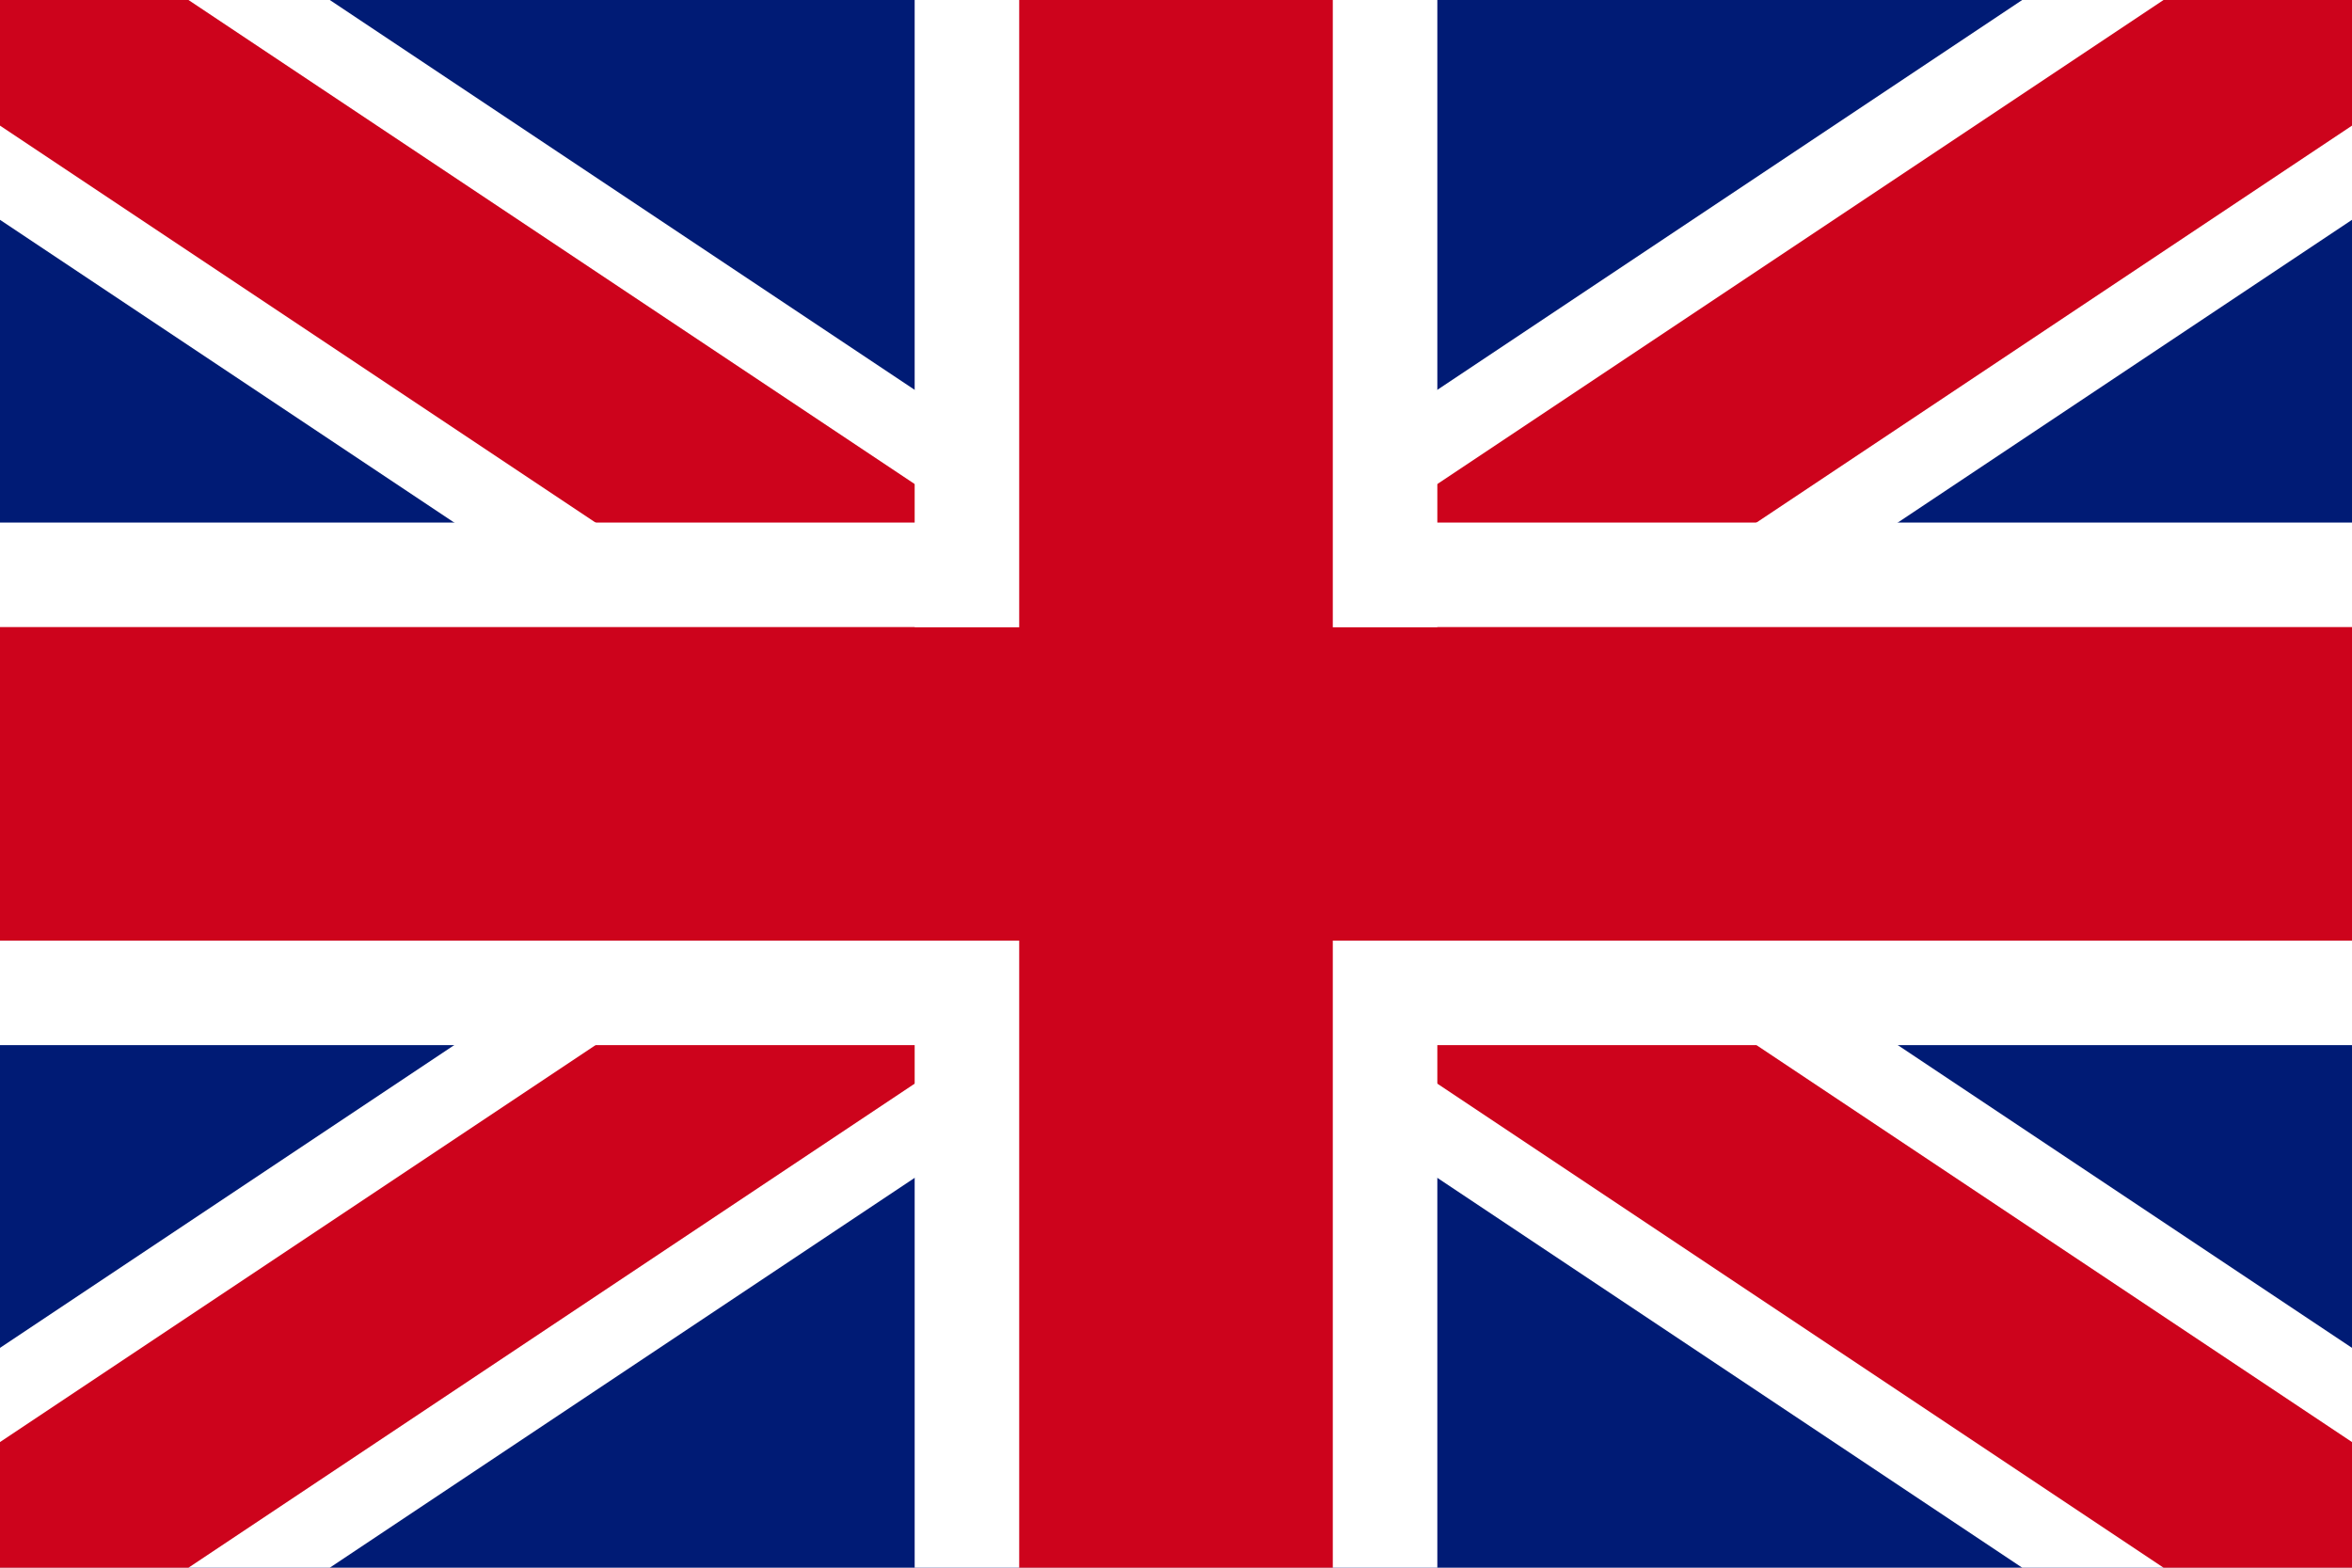 <?xml version="1.0" encoding="iso-8859-1"?>
<svg version="1.1" xmlns="http://www.w3.org/2000/svg" xmlns:xlink="http://www.w3.org/1999/xlink" x="0px" y="0px"
	 viewBox="0 0 90 60">
<rect width="90" height="60" fill="#001B75" />
<path d="M0,0 L90,60" stroke="#FFFFFF" stroke-width="14" fill="none" />
<path d="M0,0 L90,60" stroke="#CD031C" stroke-width="8" fill="none" />
<path d="M0,60 L90,0" stroke="#FFFFFF" stroke-width="14" fill="none" />
<path d="M0,60 L90,0" stroke="#CD031C" stroke-width="8" fill="none" />
<path d="M0,30 L90,30" stroke="#FFFFFF" stroke-width="20" fill="none" />
<path d="M0,30 L90,30" stroke="#CD031C" stroke-width="12" fill="none" />
<path d="M45,0 L45,24" stroke="#FFFFFF" stroke-width="20" fill="none" />
<path d="M45,36 L45,60" stroke="#FFFFFF" stroke-width="20" fill="none" />
<path d="M45,0 L45,60" stroke="#CD031C" stroke-width="12" fill="none" />
</svg>
